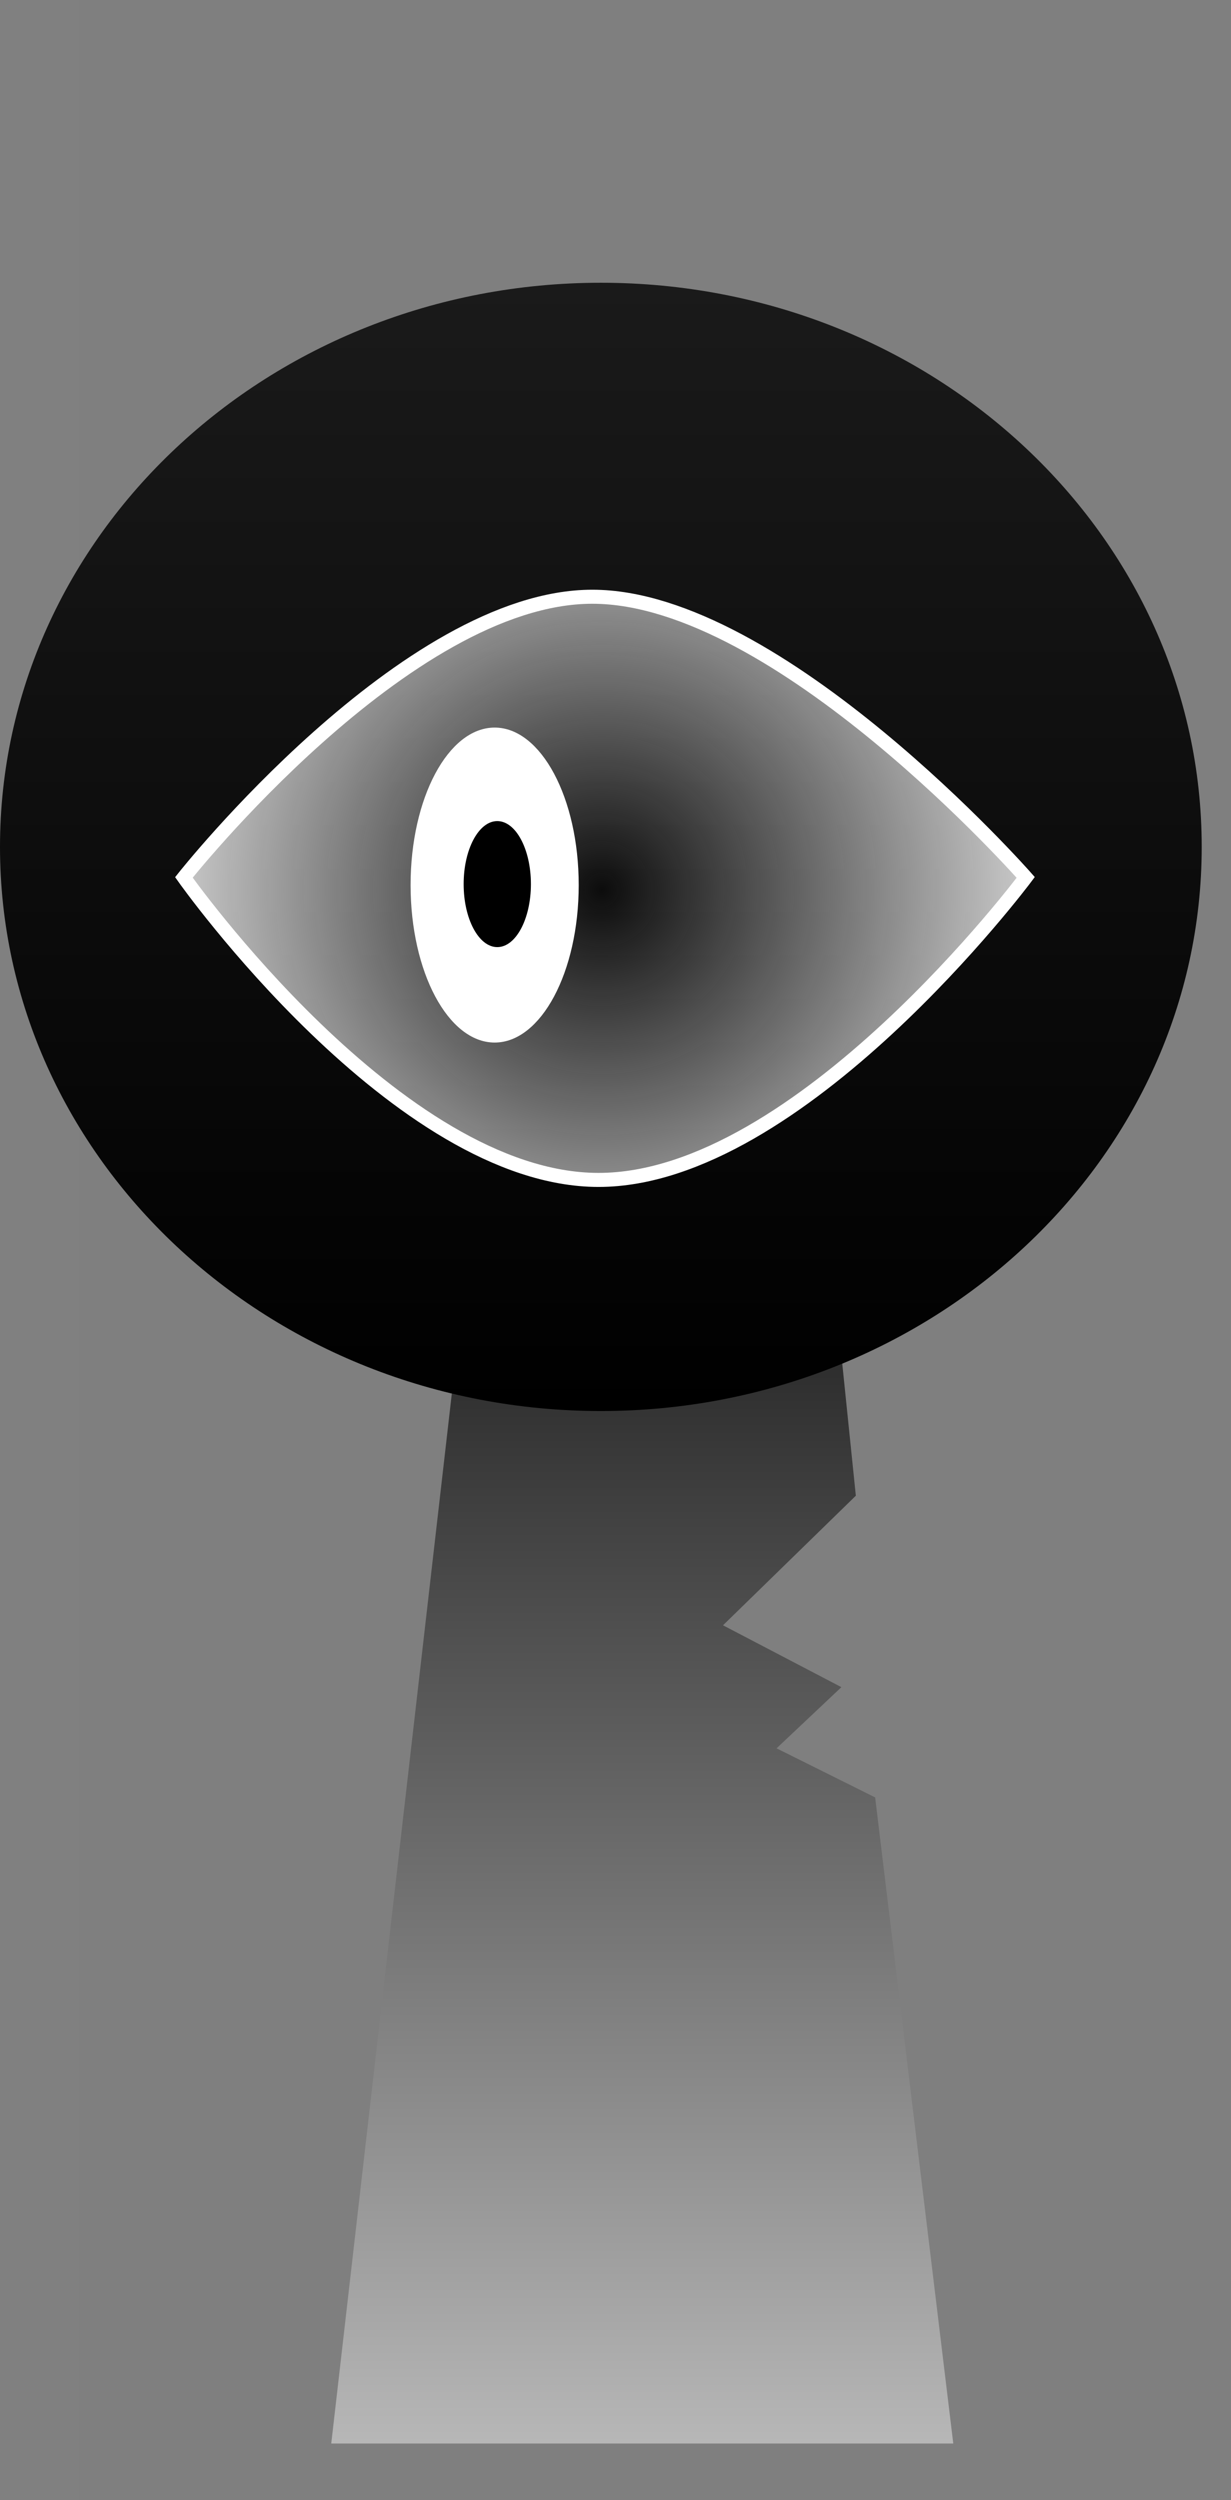 <svg version="1.1" xmlns="http://www.w3.org/2000/svg" xmlns:xlink="http://www.w3.org/1999/xlink" width="131.605" height="267.225" viewBox="0,0,131.605,267.225"><rect x="0" y="0" width="131.605" height="267.225" fill="#808080" stroke="none"/><defs><linearGradient x1="240" y1="175.5" x2="240" y2="307.5" gradientUnits="userSpaceOnUse" id="color-1"><stop offset="0" stop-color="#1a1a1a"/><stop offset="1" stop-color="#b7b7b7"/></linearGradient><linearGradient x1="235.572" y1="76.548" x2="235.572" y2="197.145" gradientUnits="userSpaceOnUse" id="color-2"><stop offset="0" stop-color="#1a1a1a"/><stop offset="1" stop-color="#000000"/></linearGradient><radialGradient cx="235.661" cy="141.442" r="45" gradientUnits="userSpaceOnUse" id="color-3"><stop offset="0" stop-color="#c7c7c7" stop-opacity="0"/><stop offset="1" stop-color="#c7c7c7"/></radialGradient></defs><g transform="translate(-171.335,-46.327)"><g data-paper-data="{&quot;isPaintingLayer&quot;:true}" fill-rule="nonzero" stroke-linejoin="miter" stroke-miterlimit="10" stroke-dasharray="" stroke-dashoffset="0" style="mix-blend-mode: normal"><path d="M179.757,313.552v-267.225h123.182v267.225z" fill-opacity="0.01" fill="#000000" stroke="none" stroke-width="0" stroke-linecap="butt"/><path d="M206.75,307.5l15.143,-131.842l37.783,-0.158l3.156,30.695l-14.2,13.851l12.655,6.612l-6.93,6.538l10.54,5.246l8.352,69.058z" fill="url(#color-1)" stroke="#000000" stroke-width="0" stroke-linecap="butt"/><path d="M171.335,136.846c0,-33.302 28.76,-60.298 64.237,-60.298c35.477,0 64.237,26.996 64.237,60.298c0,33.302 -28.76,60.298 -64.237,60.298c-35.477,0 -64.237,-26.996 -64.237,-60.298z" fill="url(#color-2)" stroke="#000000" stroke-width="0" stroke-linecap="butt"/><path d="M190.995,140.109c0,0 23.741,-30 43.667,-30c19.925,0 46.333,30 46.333,30c0,0 -24.155,32.333 -45.667,32.333c-21.511,0 -44.333,-32.333 -44.333,-32.333z" fill="url(#color-3)" stroke="#ffffff" stroke-width="1.5" stroke-linecap="round"/><g stroke="#ffffff" stroke-width="0" stroke-linecap="butt"><path d="M233.205,140.927c0,9.297 -4.024,16.833 -8.987,16.833c-4.964,0 -8.987,-7.537 -8.987,-16.833c0,-9.297 4.024,-16.833 8.987,-16.833c4.964,0 8.987,7.537 8.987,16.833z" fill="#ffffff"/><path d="M228.095,140.824c0,3.72 -1.61,6.735 -3.596,6.735c-1.986,0 -3.596,-3.015 -3.596,-6.735c0,-3.72 1.61,-6.735 3.596,-6.735c1.986,0 3.596,3.015 3.596,6.735z" fill="#000000"/></g></g></g></svg>